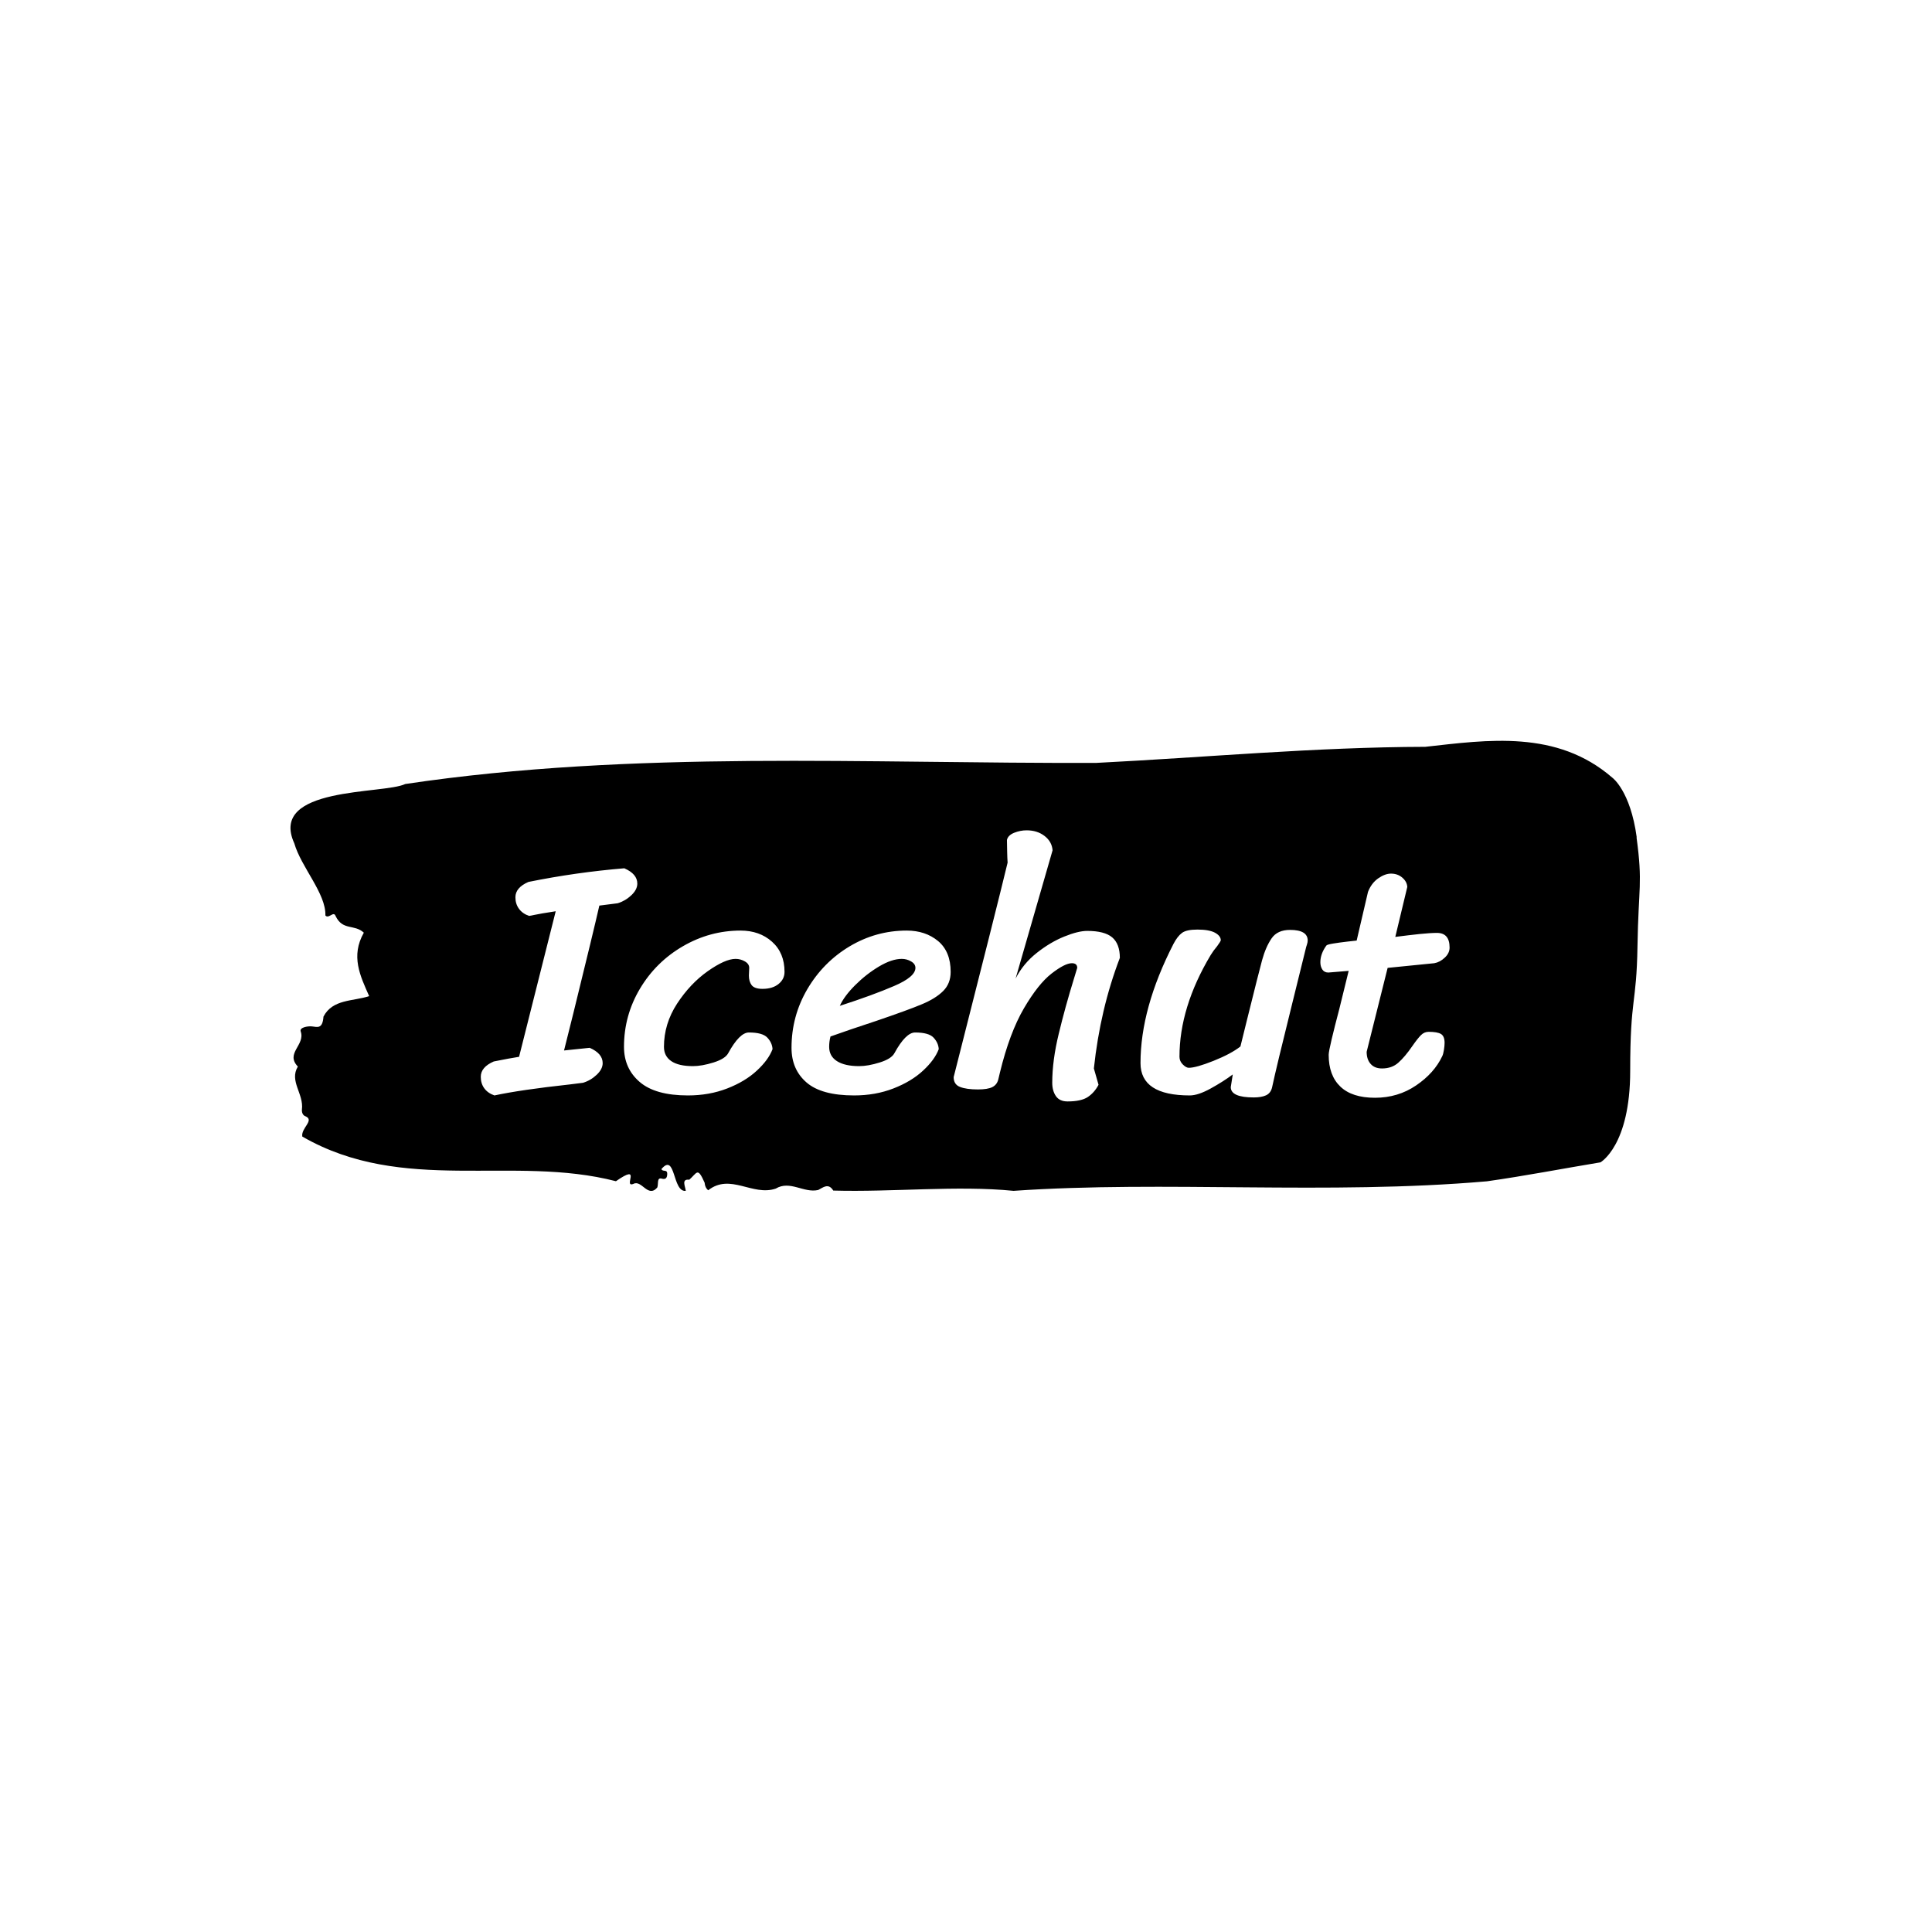<svg xmlns="http://www.w3.org/2000/svg" version="1.1" xmlns:xlink="http://www.w3.org/1999/xlink" xmlns:svgjs="http://svgjs.dev/svgjs" width="1000" height="1000" viewBox="0 0 1000 1000"><rect width="1000" height="1000" fill="#ffffff"></rect><g transform="matrix(0.7,0,0,0.7,149.576,383.385)"><svg viewBox="0 0 396 132" data-background-color="#1f0f53" preserveAspectRatio="xMidYMid meet" height="333" width="1000" xmlns="http://www.w3.org/2000/svg" xmlns:xlink="http://www.w3.org/1999/xlink"><g id="tight-bounds" transform="matrix(1,0,0,1,0.24,0.037)"><svg viewBox="0 0 395.52 131.926" height="131.926" width="395.52"><g><svg viewBox="0 0 395.52 131.926" height="131.926" width="395.52"><g><svg viewBox="0 0 395.52 131.926" height="131.926" width="395.52"><g id="textblocktransform"><svg viewBox="0 0 395.52 131.926" height="131.926" width="395.52" id="textblock"><g><svg viewBox="0 0 395.52 131.926" height="131.926" width="395.52"><path d="M394.594 28.296C392.735 14.602 387.435 10.795 387.435 10.795 371.165-3.31 350.86-0.27 332.619 1.757 300.414 1.839 268.339 4.852 236.208 6.468 168.767 6.714 100.749 2.661 33.643 12.657 27.339 15.725-6.54 13.26 1.121 30.048 3.129 37.032 10.456 44.783 10.232 51.192 11.236 52.315 12.631 49.74 13.226 51.356 15.309 55.711 18.711 53.657 21.501 56.231 17.614 63.105 20.403 68.829 23.062 74.827 18.377 76.388 12.371 75.649 9.675 80.825 9.396 84.577 7.89 83.865 6.235 83.701 5.026 83.591 2.59 84.002 2.999 85.18 4.394 89.206-1.594 91.534 2.162 95.478-0.422 99.75 3.948 103.448 3.353 108.076 3.278 109.007 3.687 109.801 4.338 110.021 7.22 111.198 3.018 113.499 3.464 115.991 33.029 133.026 65.104 121.25 95.394 129.082 103.259 123.605 97.346 131.027 100.489 129.877 102.943 128.535 104.728 134.094 107.499 130.945 107.927 130.041 107.276 127.905 108.8 128.316 109.6 128.535 110.307 128.48 110.418 127.22 110.586 125.33 109.117 126.508 108.726 125.522 112.947 120.537 111.906 132.396 115.866 131.903 115.68 130.452 114.528 128.37 116.889 128.644 119.232 126.563 119.306 124.837 121.389 129.521 121.463 130.534 121.835 131.246 122.43 131.739 128.938 126.645 135.409 133.547 142.233 131.246 146.417 128.726 150.433 132.615 154.672 131.657 156.16 130.89 157.666 129.521 159.098 131.821 176.632 132.314 195.319 130.26 211.943 131.903 256.364 128.836 303.835 133.163 350.674 129.11 361.719 127.549 373.192 125.33 383.958 123.55 383.958 123.55 392.679 118.675 392.679 96.765S394.538 77.593 394.817 60.148C395.096 42.702 396.398 41.989 394.538 28.296Z" opacity="1" fill="#000000" data-fill-palette-color="tertiary"></path><g transform="matrix(1,0,0,1,55.768,26.231)"><svg width="283.983" viewBox="-1.2 -38.75 145.44 40.7" height="79.465" data-palette-color="#1f0f53"><path d="M6.05-25.9Q5.05-26.25 4.53-26.98 4-27.7 4-28.7L4-28.7Q4-30.15 5.95-31L5.95-31Q13.1-32.45 20.35-33.05L20.35-33.05Q22.3-32.2 22.3-30.75L22.3-30.75Q22.3-29.85 21.4-29 20.5-28.15 19.35-27.8L19.35-27.8 16.6-27.45Q15.75-23.7 12.7-11.3L12.7-11.3 11.3-5.7 15.15-6.1Q17.1-5.25 17.1-3.8L17.1-3.8Q17.1-2.9 16.2-2.05 15.3-1.2 14.15-0.85L14.15-0.85 12.15-0.6Q4.8 0.2 0.85 1.05L0.85 1.05Q-0.15 0.7-0.68-0.03-1.2-0.75-1.2-1.75L-1.2-1.75Q-1.2-3.2 0.75-4.05L0.75-4.05Q3.25-4.55 4.55-4.75L4.55-4.75 10.05-26.6Q8-26.3 6.05-25.9L6.05-25.9ZM42.6-5.9Q42-4.3 40.25-2.68 38.5-1.05 35.8 0 33.1 1.05 29.9 1.05L29.9 1.05Q25 1.05 22.65-0.98 20.3-3 20.3-6.25L20.3-6.25Q20.3-10.95 22.7-14.98 25.1-19 29.15-21.35 33.2-23.7 37.8-23.7L37.8-23.7Q40.65-23.7 42.52-22.03 44.4-20.35 44.4-17.5L44.4-17.5Q44.4-16.4 43.5-15.68 42.6-14.95 41.1-14.95L41.1-14.95Q39.9-14.95 39.47-15.5 39.05-16.05 39.05-16.95L39.05-16.95 39.1-18.1Q39.1-18.7 38.45-19.07 37.8-19.45 37.05-19.45L37.05-19.45Q35.5-19.45 32.87-17.6 30.25-15.75 28.27-12.73 26.3-9.7 26.3-6.25L26.3-6.25Q26.3-4.85 27.4-4.1 28.5-3.35 30.65-3.35L30.65-3.35Q32-3.35 33.75-3.9 35.5-4.45 35.95-5.3L35.95-5.3Q37.65-8.4 39.05-8.4L39.05-8.4Q41.1-8.4 41.82-7.63 42.55-6.85 42.6-5.9L42.6-5.9ZM54.85 1.05Q49.95 1.05 47.7-0.9 45.45-2.85 45.45-6.1L45.45-6.1Q45.45-10.85 47.82-14.9 50.2-18.95 54.17-21.33 58.15-23.7 62.75-23.7L62.75-23.7Q65.55-23.7 67.45-22.13 69.34-20.55 69.34-17.5L69.34-17.5Q69.34-15.75 68.22-14.63 67.09-13.5 65-12.63 62.9-11.75 58.2-10.15L58.2-10.15Q53.95-8.75 51.3-7.8L51.3-7.8Q51.1-7.05 51.1-6.25L51.1-6.25Q51.1-4.85 52.27-4.1 53.45-3.35 55.6-3.35L55.6-3.35Q56.95-3.35 58.7-3.9 60.45-4.45 60.9-5.3L60.9-5.3Q62.6-8.4 64-8.4L64-8.4Q66.05-8.4 66.77-7.63 67.5-6.85 67.55-5.9L67.55-5.9Q66.95-4.3 65.2-2.68 63.45-1.05 60.75 0 58.05 1.05 54.85 1.05L54.85 1.05ZM52.7-12.4Q57.65-14 60.85-15.38 64.05-16.75 64.05-18.1L64.05-18.1Q64.05-18.7 63.4-19.07 62.75-19.45 62-19.45L62-19.45Q60.5-19.45 58.57-18.3 56.65-17.15 55-15.5 53.35-13.85 52.7-12.4L52.7-12.4ZM79.09-16.5Q80.24-18.75 82.27-20.35 84.29-21.95 86.39-22.8 88.49-23.65 89.84-23.65L89.84-23.65Q92.44-23.65 93.59-22.68 94.74-21.7 94.74-19.6L94.74-19.6Q91.79-11.9 90.84-3L90.84-3 91.54-0.55Q90.94 0.6 89.94 1.28 88.94 1.95 86.89 1.95L86.89 1.95Q85.69 1.95 85.14 1.15 84.59 0.35 84.59-0.85L84.59-0.85Q84.59-4.2 85.57-8.22 86.54-12.25 87.84-16.45L87.84-16.45Q88.34-18.05 88.34-18.1L88.34-18.1Q88.34-18.8 87.54-18.8L87.54-18.8Q86.49-18.8 84.49-17.25 82.49-15.7 80.34-12.03 78.19-8.35 76.74-2.4L76.74-2.4Q76.69-2.15 76.49-1.35 76.29-0.55 75.59-0.2 74.89 0.15 73.44 0.15L73.44 0.15Q71.69 0.15 70.74-0.23 69.79-0.6 69.79-1.7L69.79-1.7Q76.34-27.45 77.89-33.9L77.89-33.9Q77.84-34.55 77.82-35.63 77.79-36.7 77.79-37.3L77.79-37.3Q77.94-38 78.87-38.38 79.79-38.75 80.74-38.75L80.74-38.75Q82.34-38.75 83.44-37.9 84.54-37.05 84.64-35.75L84.64-35.75 79.09-16.5ZM117.59-0.15Q117.39 0.7 116.69 1.03 115.99 1.35 114.84 1.35L114.84 1.35Q111.39 1.35 111.39-0.2L111.39-0.2 111.69-2.1Q110.29-1.05 108.39 0 106.49 1.05 105.24 1.05L105.24 1.05Q97.84 1.05 97.84-3.8L97.84-3.8Q97.84-12.05 102.79-21.7L102.79-21.7Q103.39-22.85 104.07-23.35 104.74-23.85 106.39-23.85L106.39-23.85Q108.14-23.85 109.02-23.38 109.89-22.9 109.89-22.25L109.89-22.25Q109.89-22.1 109.34-21.35L109.34-21.35Q108.79-20.7 108.39-20.05L108.39-20.05Q103.69-12.2 103.69-4.75L103.69-4.75Q103.69-4.1 104.19-3.6 104.69-3.1 105.09-3.1L105.09-3.1Q106.19-3.1 108.82-4.15 111.44-5.2 112.84-6.3L112.84-6.3 113.84-10.35Q115.64-17.6 116.09-19.25L116.09-19.25Q116.64-21.25 117.52-22.53 118.39-23.8 120.29-23.8L120.29-23.8Q122.94-23.8 122.94-22.2L122.94-22.2Q122.94-21.95 122.82-21.58 122.69-21.2 122.64-20.95L122.64-20.95 120.64-12.85Q118.24-3.2 117.59-0.15L117.59-0.15ZM134.94-18.1L131.79-5.5Q131.79-4.35 132.39-3.68 132.99-3 134.09-3L134.09-3Q135.59-3 136.56-3.88 137.54-4.75 138.64-6.35L138.64-6.35Q139.44-7.5 139.94-8 140.44-8.5 141.09-8.5L141.09-8.5Q142.39-8.5 142.94-8.18 143.49-7.85 143.49-6.85L143.49-6.85Q143.49-6.4 143.39-5.78 143.29-5.15 143.14-4.85L143.14-4.85Q141.94-2.3 139.21-0.45 136.49 1.4 133.04 1.4L133.04 1.4Q129.59 1.4 127.84-0.28 126.09-1.95 126.09-5.05L126.09-5.05Q126.09-5.5 126.54-7.4 126.99-9.3 127.69-11.95L127.69-11.95 129.09-17.65 126.04-17.4Q125.44-17.4 125.14-17.85 124.84-18.3 124.84-18.95L124.84-18.95Q124.84-20.2 125.74-21.45L125.74-21.45Q125.84-21.6 126.74-21.75 127.64-21.9 128.94-22.05L128.94-22.05 130.29-22.2 131.99-29.5Q132.49-30.8 133.51-31.53 134.54-32.25 135.44-32.25L135.44-32.25Q136.44-32.25 137.14-31.65 137.84-31.05 137.89-30.25L137.89-30.25 136.09-22.75Q138.04-23 139.71-23.18 141.39-23.35 142.34-23.35L142.34-23.35Q144.24-23.35 144.24-21.15L144.24-21.15Q144.24-20.3 143.51-19.63 142.79-18.95 141.94-18.8L141.94-18.8 134.94-18.1Z" opacity="1" transform="matrix(1,0,0,1,0,0)" fill="#ffffff" class="undefined-text-0" data-fill-palette-color="quaternary" id="text-0"></path></svg></g></svg></g></svg></g></svg></g><g></g></svg></g><defs></defs></svg><rect width="395.52" height="131.926" fill="none" stroke="none" visibility="hidden"></rect></g></svg></g></svg>